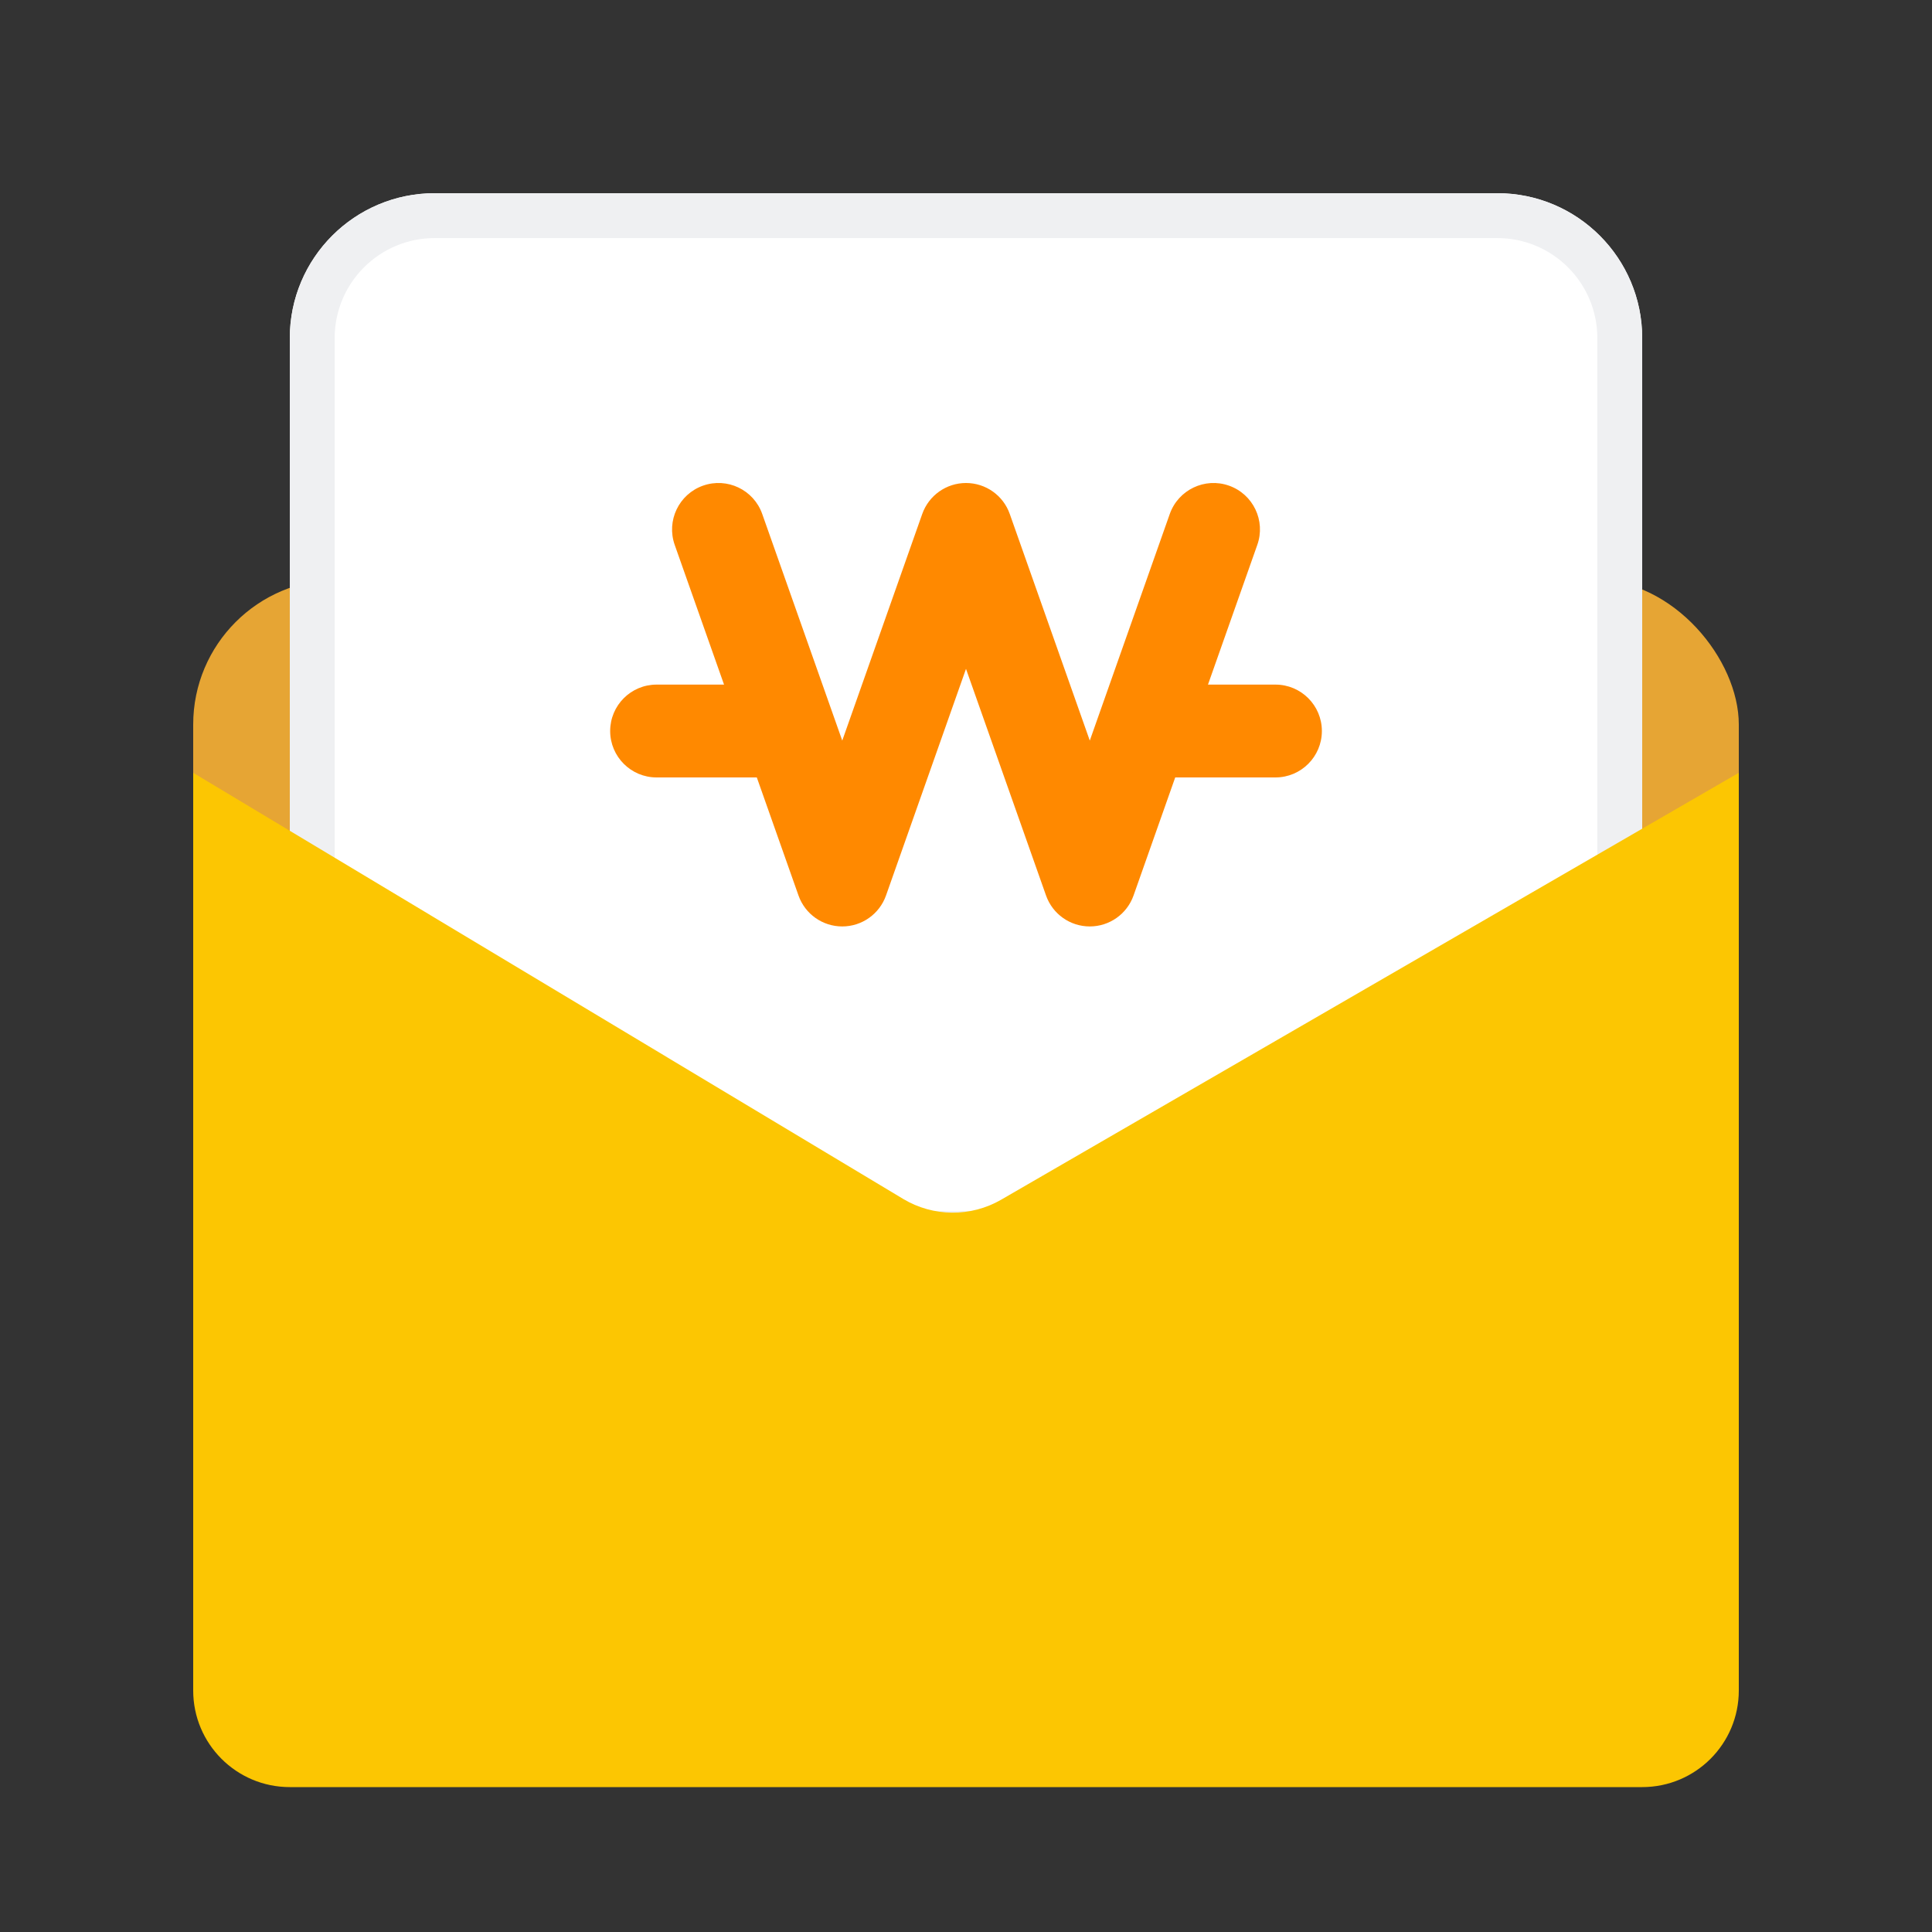 <svg width="40" height="40" viewBox="0 0 40 40" fill="none" xmlns="http://www.w3.org/2000/svg">
<rect x="0" y="0" width="40" height="40" fill="#333333" stroke="none"/>
<rect x="4" y="12" width="32" height="8" rx="3" fill="#E6A534"/>
<path d="M6 7C6 5.343 7.343 4 9 4H31C32.657 4 34 5.343 34 7V23C34 24.657 32.657 26 31 26H9C7.343 26 6 24.657 6 23V7Z" fill="white"/>
<path fill-rule="evenodd" clip-rule="evenodd" d="M31 4.929H9C7.856 4.929 6.929 5.856 6.929 7V23C6.929 24.144 7.856 25.071 9 25.071H31C32.144 25.071 33.071 24.144 33.071 23V7C33.071 5.856 32.144 4.929 31 4.929ZM9 4C7.343 4 6 5.343 6 7V23C6 24.657 7.343 26 9 26H31C32.657 26 34 24.657 34 23V7C34 5.343 32.657 4 31 4H9Z" fill="#EFF0F2"/>
<path d="M18.698 24.822L4 16V35C4 36.105 4.895 37 6 37H34C35.105 37 36 36.105 36 35V16L20.729 24.838C20.1 25.202 19.322 25.196 18.698 24.822Z" fill="#FCC602"/>
<path fill-rule="evenodd" clip-rule="evenodd" d="M14.555 10.055C15.056 9.878 15.605 10.141 15.781 10.641L17.438 15.333L19.094 10.641C19.23 10.257 19.593 10 20 10C20.408 10 20.771 10.257 20.906 10.641L22.563 15.333L24.219 10.641C24.396 10.141 24.945 9.878 25.445 10.055C25.946 10.232 26.208 10.781 26.031 11.281L23.469 18.54C23.333 18.924 22.97 19.181 22.563 19.181C22.155 19.181 21.792 18.924 21.657 18.54L20 13.848L18.344 18.54C18.208 18.924 17.845 19.181 17.438 19.181C17.03 19.181 16.667 18.924 16.532 18.54L13.969 11.281C13.793 10.781 14.055 10.232 14.555 10.055Z" fill="#FF8900"/>
<path fill-rule="evenodd" clip-rule="evenodd" d="M22.923 15.135C22.923 14.604 23.353 14.174 23.884 14.174H26.407C26.937 14.174 27.368 14.604 27.368 15.135C27.368 15.665 26.937 16.096 26.407 16.096H23.884C23.353 16.096 22.923 15.665 22.923 15.135Z" fill="#FF8900"/>
<path fill-rule="evenodd" clip-rule="evenodd" d="M12.633 15.135C12.633 14.604 13.063 14.174 13.594 14.174L16.325 14.174C16.856 14.174 17.286 14.604 17.286 15.135C17.286 15.665 16.856 16.096 16.325 16.096H13.594C13.063 16.096 12.633 15.665 12.633 15.135Z" fill="#FF8900"/>
</svg>
